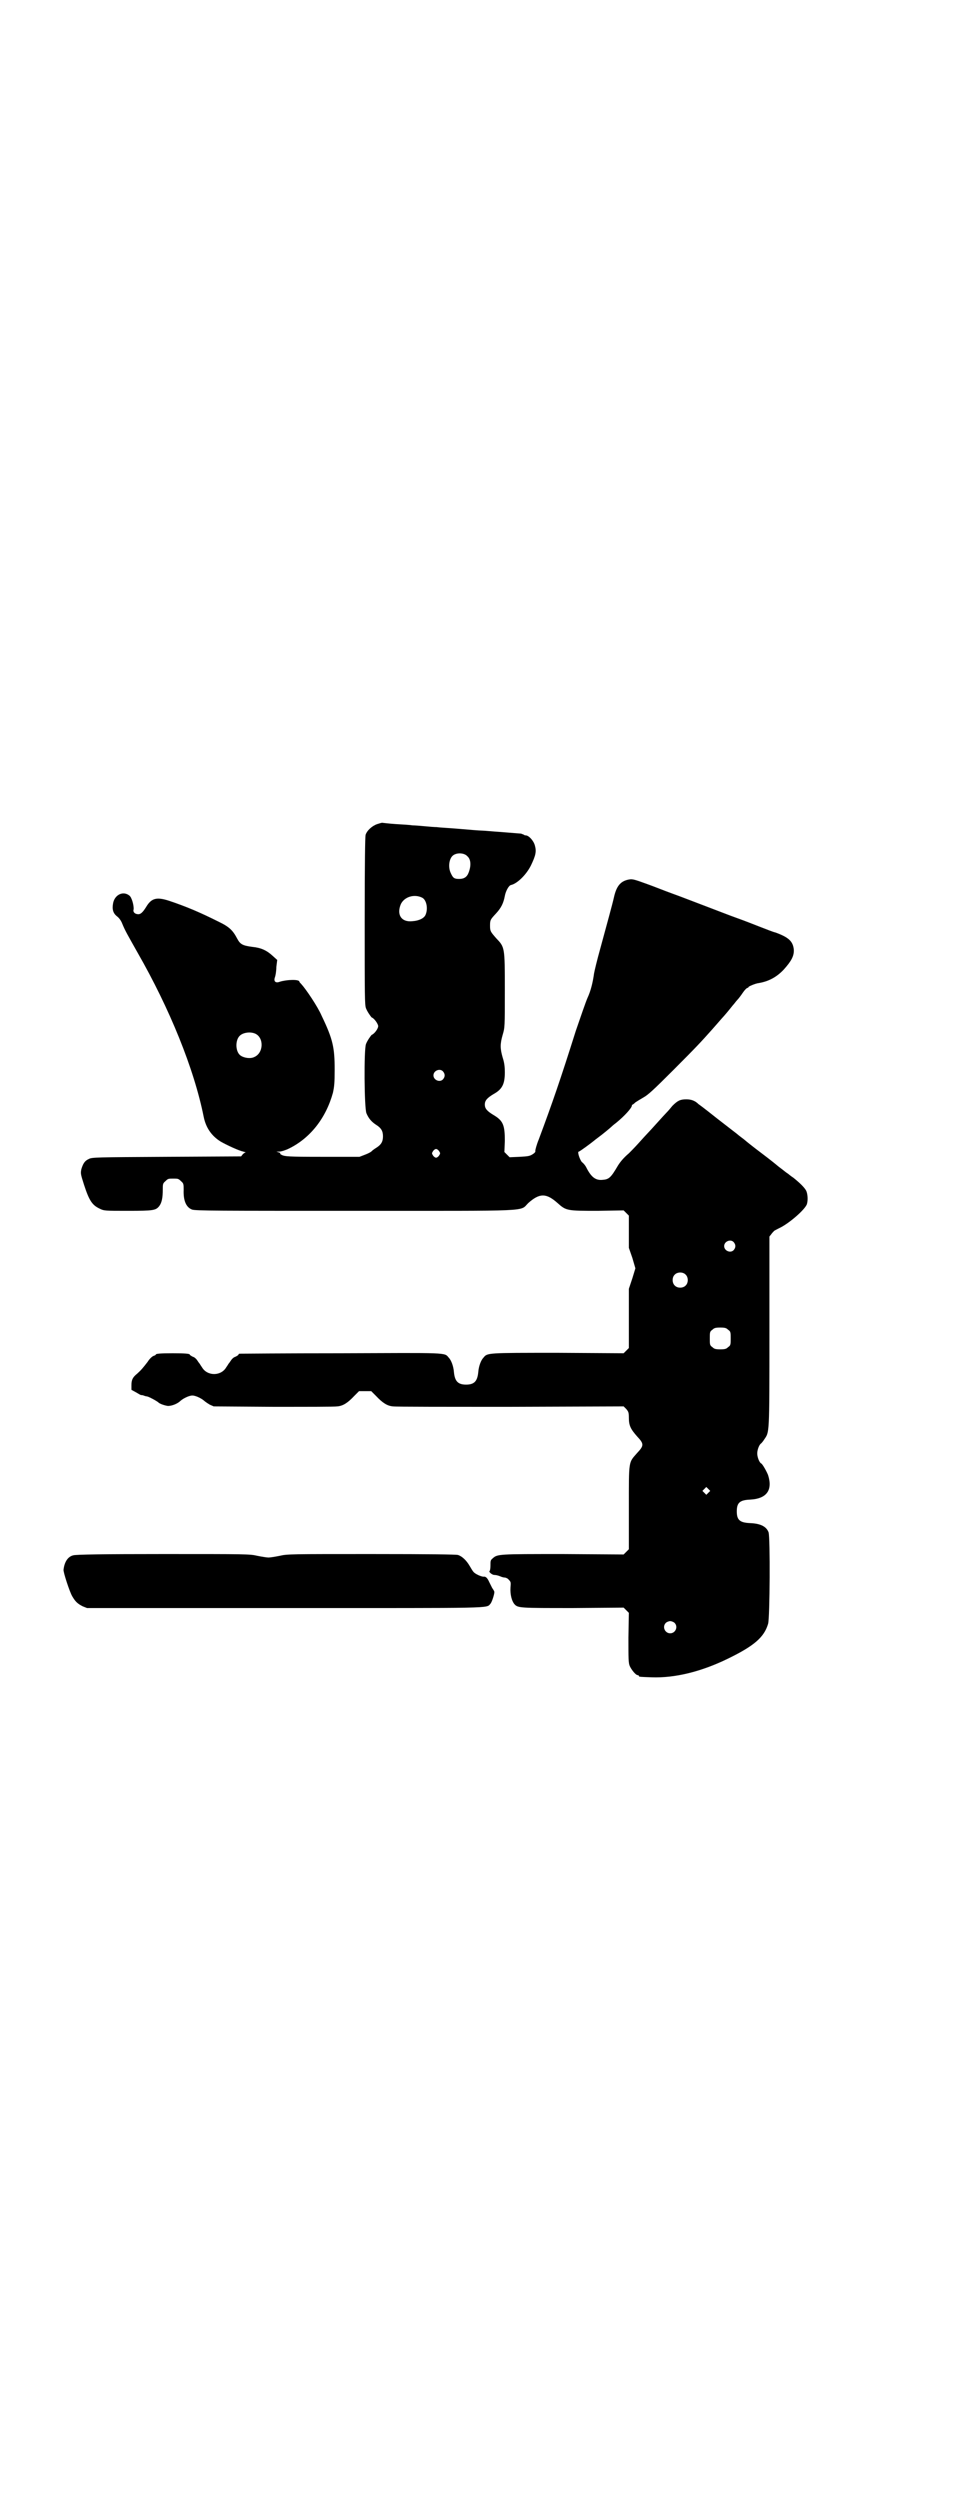 <?xml version="1.0" standalone="no"?>
<!DOCTYPE svg PUBLIC "-//W3C//DTD SVG 20010904//EN"
 "http://www.w3.org/TR/2001/REC-SVG-20010904/DTD/svg10.dtd">
<svg version="1.0" xmlns="http://www.w3.org/2000/svg"
 width="1111pt" height="2870pt" viewBox="0 0 1111 2870"
 preserveAspectRatio="xMidYMid meet">
<g transform="translate(0,2870) scale(0.5,-0.5)"
fill="#000000" stroke="none">
<path d="M867 3848 c-12 -4 -24 -15 -27 -25 -1 -6 -2 -59 -2 -199 0 -170 0
-192 3 -199 3 -8 11 -19 13 -21 6 -2 15 -15 15 -20 0 -6 -9 -18 -15 -20 -2 -2
-10 -13 -13 -21 -5 -12 -4 -147 1 -159 5 -12 12 -20 23 -27 11 -7 15 -14 15
-26 0 -12 -4 -19 -15 -26 -5 -3 -10 -7 -11 -8 0 -1 -7 -5 -15 -8 l-13 -5 -86
0 c-79 0 -85 1 -92 4 -4 2 -6 4 -4 4 2 0 0 1 -3 2 l-6 2 7 0 c4 0 14 3 22 7
49 24 85 70 101 128 3 14 4 22 4 53 0 51 -4 70 -30 124 -9 21 -36 61 -47 73
-2 2 -4 4 -4 5 0 6 -29 5 -45 0 -10 -4 -15 1 -11 11 1 3 3 13 3 23 l2 16 -10
9 c-14 13 -27 19 -47 21 -23 3 -28 6 -35 19 -10 19 -18 27 -43 39 -44 22 -75
35 -114 48 -28 9 -40 6 -52 -14 -8 -13 -13 -17 -18 -17 -8 0 -13 5 -11 11 1 8
-4 28 -10 32 -14 11 -33 2 -37 -17 -3 -15 0 -24 9 -31 4 -3 9 -9 12 -17 7 -17
12 -25 35 -66 74 -129 130 -267 152 -377 5 -25 18 -44 39 -57 14 -8 42 -21 52
-23 4 -1 7 -2 5 -2 -1 0 -4 -2 -6 -4 l-4 -5 -171 -1 c-162 -1 -172 -1 -179 -5
-9 -4 -13 -10 -17 -23 -2 -10 -2 -11 6 -36 12 -37 19 -47 36 -55 10 -5 12 -5
65 -5 59 0 64 1 72 11 6 8 8 20 8 37 0 13 0 15 6 20 6 6 7 6 18 6 11 0 12 0
18 -6 6 -5 6 -7 6 -20 -1 -25 6 -40 19 -45 6 -3 66 -3 374 -3 417 0 378 -2
399 18 26 23 41 23 67 0 20 -18 22 -18 93 -18 l59 1 6 -6 6 -6 0 -37 0 -37 8
-23 7 -24 -7 -23 -8 -24 0 -68 0 -68 -6 -6 -6 -6 -151 1 c-164 0 -162 0 -171
-11 -6 -6 -11 -20 -12 -33 -2 -21 -9 -29 -28 -29 -19 0 -26 8 -28 29 -1 13 -6
27 -12 33 -10 12 0 11 -249 10 -126 0 -230 -1 -231 -1 -2 0 -3 -1 -3 -2 0 -1
-3 -3 -7 -5 -4 -1 -8 -5 -10 -8 -2 -3 -4 -6 -5 -7 -1 -1 -3 -5 -6 -9 -12 -21
-44 -21 -56 0 -3 4 -5 8 -6 9 -1 1 -3 4 -5 7 -2 3 -6 7 -10 8 -4 2 -7 4 -7 5
0 2 -11 3 -39 3 -29 0 -39 -1 -39 -3 0 -1 -2 -2 -5 -3 -3 -1 -9 -6 -14 -14
-10 -13 -15 -19 -24 -27 -10 -8 -13 -14 -13 -26 l0 -11 11 -6 c5 -3 10 -6 11
-6 1 0 3 0 6 -1 2 -1 6 -2 7 -2 4 0 24 -11 27 -14 3 -3 14 -7 22 -8 9 0 22 5
29 12 7 6 20 12 27 12 7 0 20 -6 27 -12 2 -2 8 -6 13 -9 l9 -4 137 -1 c75 0
142 0 147 1 13 1 24 8 39 24 l11 11 14 0 14 0 11 -11 c15 -16 26 -23 39 -24 5
-1 127 -1 270 -1 l260 1 6 -6 c5 -6 6 -8 6 -20 0 -18 4 -26 19 -43 16 -17 16
-21 0 -38 -20 -23 -19 -15 -19 -125 l0 -96 -6 -6 -6 -6 -139 1 c-149 0 -151 0
-162 -10 -5 -4 -5 -6 -5 -16 0 -7 -1 -12 -2 -13 -3 -1 5 -9 11 -9 3 0 8 -1 13
-3 4 -2 9 -3 11 -3 2 0 7 -2 9 -5 5 -5 5 -6 4 -18 -1 -16 3 -31 9 -38 8 -9 12
-9 135 -9 l116 1 6 -6 6 -6 -1 -57 c0 -48 0 -58 3 -65 4 -9 14 -21 18 -21 2 0
3 -1 3 -2 0 -2 2 -2 29 -3 54 -2 114 13 174 42 62 30 85 50 94 81 4 14 5 198
1 210 -5 13 -18 20 -42 21 -24 1 -31 7 -31 27 0 20 7 26 31 27 37 2 52 21 41
56 -3 8 -13 26 -16 27 -4 2 -9 14 -9 23 0 9 5 21 9 23 0 0 4 4 7 9 12 18 12 7
12 247 l0 219 4 5 c2 3 5 6 6 7 0 1 6 4 12 7 22 10 59 42 64 55 3 9 2 25 -2
32 -4 7 -14 17 -29 29 -6 4 -11 8 -12 9 -5 3 -8 6 -16 12 -4 3 -8 6 -9 7 -1 1
-17 14 -37 29 -20 15 -36 28 -37 29 -1 1 -5 4 -9 7 -4 3 -9 7 -10 8 -5 4 -8 6
-44 34 -39 31 -40 31 -44 34 -8 8 -17 11 -28 11 -14 0 -20 -3 -32 -15 -4 -5
-10 -12 -13 -15 -3 -3 -13 -14 -22 -24 -9 -10 -19 -21 -22 -24 -3 -3 -12 -13
-21 -23 -9 -10 -19 -20 -22 -23 -12 -10 -20 -20 -25 -28 -17 -29 -21 -32 -37
-33 -15 -1 -25 7 -36 29 -2 4 -6 9 -10 12 -5 6 -11 24 -7 24 2 0 29 20 35 25
1 1 5 4 9 7 11 8 29 23 32 26 2 2 7 6 11 9 17 14 35 33 35 39 0 1 1 2 2 2 0 0
3 2 6 5 3 2 11 7 18 11 11 6 23 17 69 63 54 54 64 65 89 93 6 7 16 18 21 24
10 11 15 17 27 32 3 3 7 9 10 12 3 3 9 11 13 17 4 6 9 11 11 11 1 0 2 1 2 2 0
1 15 8 24 9 23 4 41 14 57 31 17 19 24 31 23 46 -2 19 -12 28 -42 39 -5 1 -20
7 -33 12 -13 5 -38 15 -55 21 -17 6 -50 19 -74 28 -24 9 -57 22 -74 28 -17 6
-44 17 -61 23 -25 9 -31 11 -38 10 -20 -3 -30 -14 -36 -40 -4 -18 -16 -61 -32
-120 -7 -25 -13 -50 -14 -56 -3 -22 -8 -41 -15 -56 -4 -9 -16 -44 -27 -76 -35
-111 -54 -166 -85 -249 -5 -12 -8 -24 -8 -26 1 -2 -1 -5 -6 -8 -6 -4 -10 -5
-30 -6 l-23 -1 -6 6 -6 6 1 26 c0 36 -4 46 -26 59 -15 9 -20 15 -20 24 0 9 5
15 20 24 20 11 26 23 26 50 0 12 -1 22 -5 34 -6 21 -6 31 0 52 5 17 5 17 5
102 0 100 0 99 -20 120 -13 15 -14 16 -14 29 0 13 1 14 14 28 12 13 17 24 20
40 2 11 9 24 14 25 14 3 35 23 46 45 11 23 13 32 9 46 -3 11 -14 23 -21 23 -2
0 -4 1 -5 2 -1 0 -2 1 -3 1 -1 0 -2 1 -2 1 -1 0 -13 1 -50 4 -17 1 -35 3 -41
3 -5 0 -29 2 -52 4 -23 2 -46 3 -51 4 -5 0 -18 1 -28 2 -10 1 -23 2 -28 2 -5
1 -22 2 -39 3 -16 1 -30 3 -31 3 -1 0 -5 -1 -11 -3z m207 -74 c8 -7 9 -21 3
-37 -4 -11 -11 -15 -22 -15 -11 0 -14 2 -19 13 -7 14 -4 34 5 41 9 7 26 6 33
-2z m-104 -95 c10 -5 14 -25 8 -39 -3 -8 -15 -14 -30 -15 -26 -3 -37 15 -27
39 8 17 31 24 49 15z m-384 -312 c21 -9 20 -45 -2 -54 -10 -5 -28 -1 -34 6 -9
10 -9 32 0 42 7 8 24 11 36 6z m432 -87 c5 -6 5 -12 0 -18 -7 -8 -22 -2 -22 9
0 11 15 17 22 9z m-9 -183 c3 -5 3 -5 0 -10 -2 -3 -5 -5 -7 -5 -2 0 -5 2 -7 5
-3 5 -3 5 0 10 2 3 5 5 7 5 2 0 5 -2 7 -5z m677 -209 c5 -6 5 -12 0 -18 -7 -8
-22 -2 -22 9 0 11 15 17 22 9z m-111 -74 c7 -6 7 -19 1 -25 -6 -7 -19 -7 -25
-1 -7 6 -7 19 -1 25 6 7 19 7 25 1z m98 -127 c6 -4 6 -6 6 -20 0 -14 0 -16 -6
-20 -4 -4 -7 -5 -18 -5 -11 0 -14 1 -18 5 -6 4 -6 6 -6 20 0 14 0 16 6 20 4 4
7 5 18 5 11 0 14 -1 18 -5z m-45 -374 l-5 -5 -4 4 -5 5 4 4 5 5 4 -4 5 -5 -4
-4z m-78 -299 c9 -9 2 -24 -10 -24 -12 0 -19 15 -10 24 2 2 7 4 10 4 3 0 8 -2
10 -4z"/>
<path d="M168 2169 c-12 -3 -20 -15 -22 -33 -1 -5 14 -51 20 -61 7 -12 12 -17
24 -23 l10 -4 455 0 c488 0 462 -1 472 10 3 3 9 21 9 27 0 1 -2 5 -5 9 -2 4
-5 10 -7 14 -4 9 -8 13 -13 12 -5 0 -19 6 -23 11 -2 2 -6 9 -9 14 -7 12 -17
22 -27 25 -5 1 -59 2 -199 2 -184 0 -193 0 -210 -4 -10 -2 -22 -4 -26 -4 -4 0
-16 2 -26 4 -17 4 -25 4 -217 4 -135 0 -201 -1 -206 -3z"/>
</g>
</svg>

